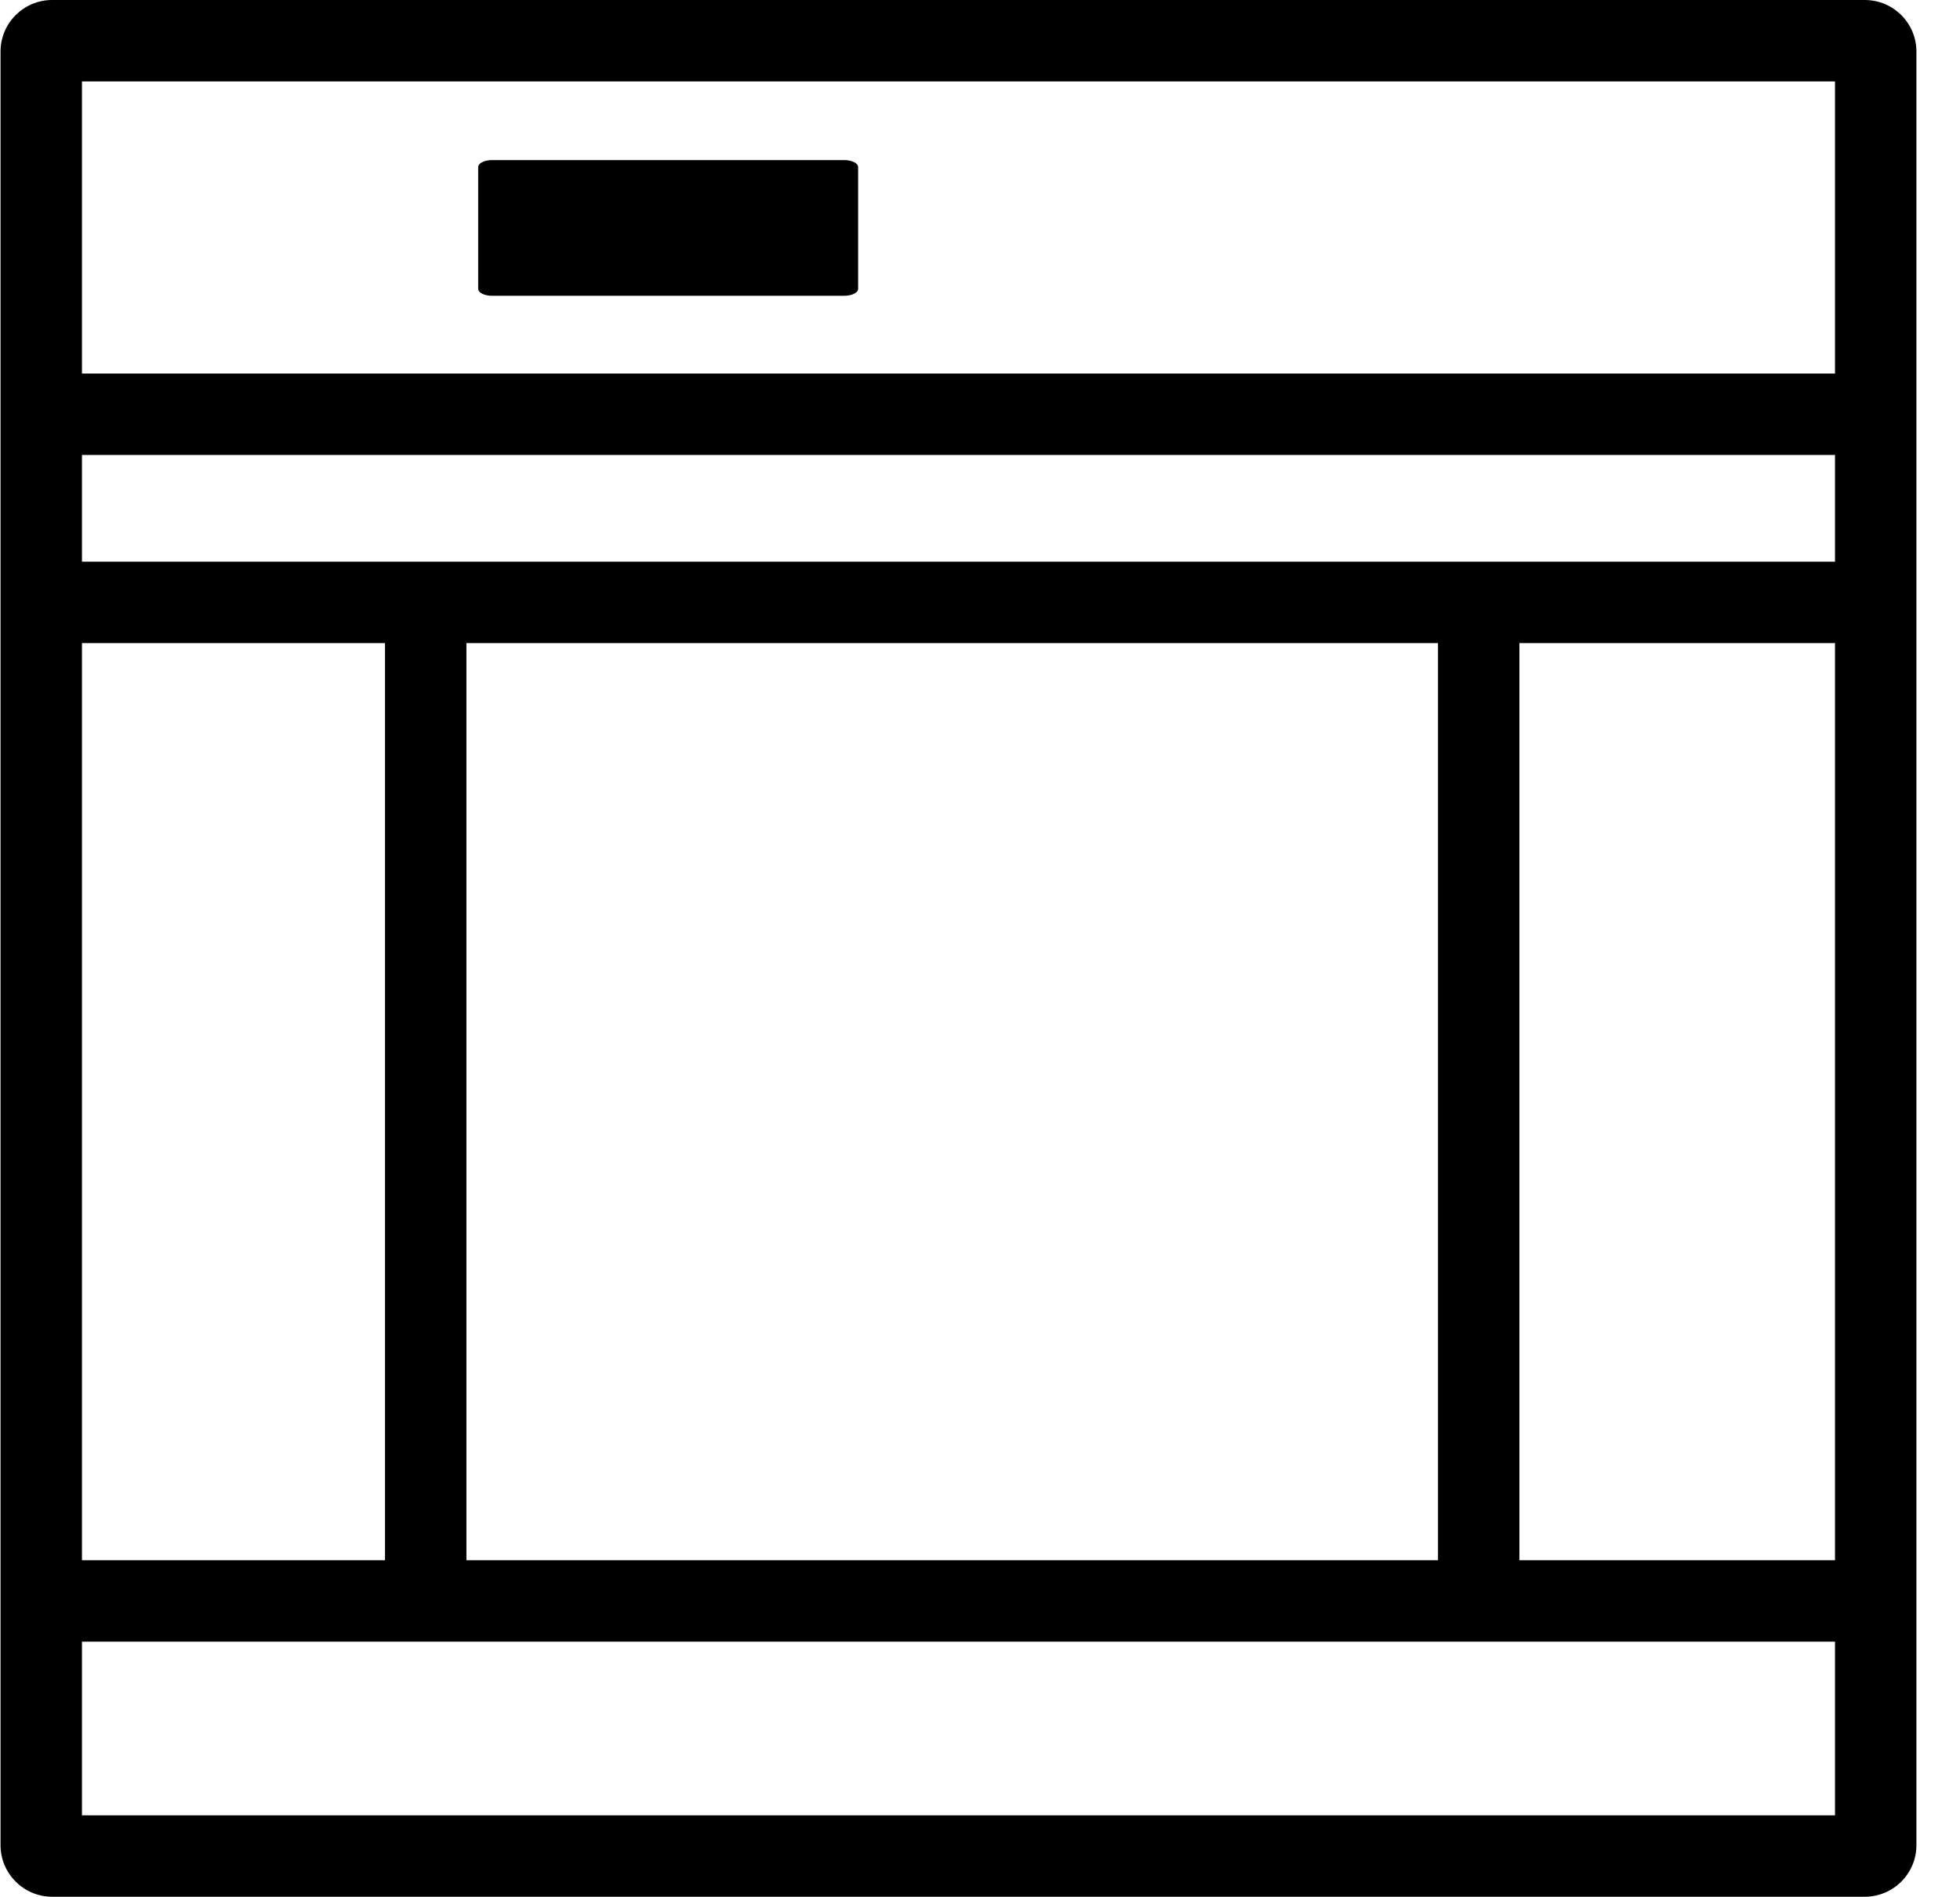 <?xml version="1.0" standalone="no"?><!DOCTYPE svg PUBLIC "-//W3C//DTD SVG 1.1//EN" "http://www.w3.org/Graphics/SVG/1.1/DTD/svg11.dtd"><svg t="1543845185173" class="icon" style="" viewBox="0 0 1058 1024" version="1.1" xmlns="http://www.w3.org/2000/svg" p-id="4250" xmlns:xlink="http://www.w3.org/1999/xlink" width="206.641" height="200"><defs><style type="text/css"></style></defs><path d="M1006.644 1024H28.124c-15.349 0-27.835-12.487-27.835-27.835V27.836c0-15.349 12.487-27.835 27.835-27.835H1006.644c15.349 0 27.835 12.487 27.835 27.835v968.329c0 15.348-12.487 27.834-27.835 27.834z m-962.405-43.951H990.529V43.952H44.239v936.098z" p-id="4251"></path><path d="M22.264 201.674H1012.504v43.951H22.264zM22.264 303.243H1012.504v43.951H22.264zM22.264 842.344h980.049v43.951H22.264z" p-id="4252"></path><path d="M207.822 325.219h43.951v539.102h-43.951zM776.224 325.219h43.951v539.102h-43.951zM463.213 155.925c0 2.074-3.319 3.756-7.413 3.756H265.534c-4.094 0-7.413-1.682-7.413-3.756V90.19c0-2.074 3.319-3.756 7.413-3.756h190.266c4.094 0 7.413 1.682 7.413 3.756v65.735z" p-id="4253"></path></svg>